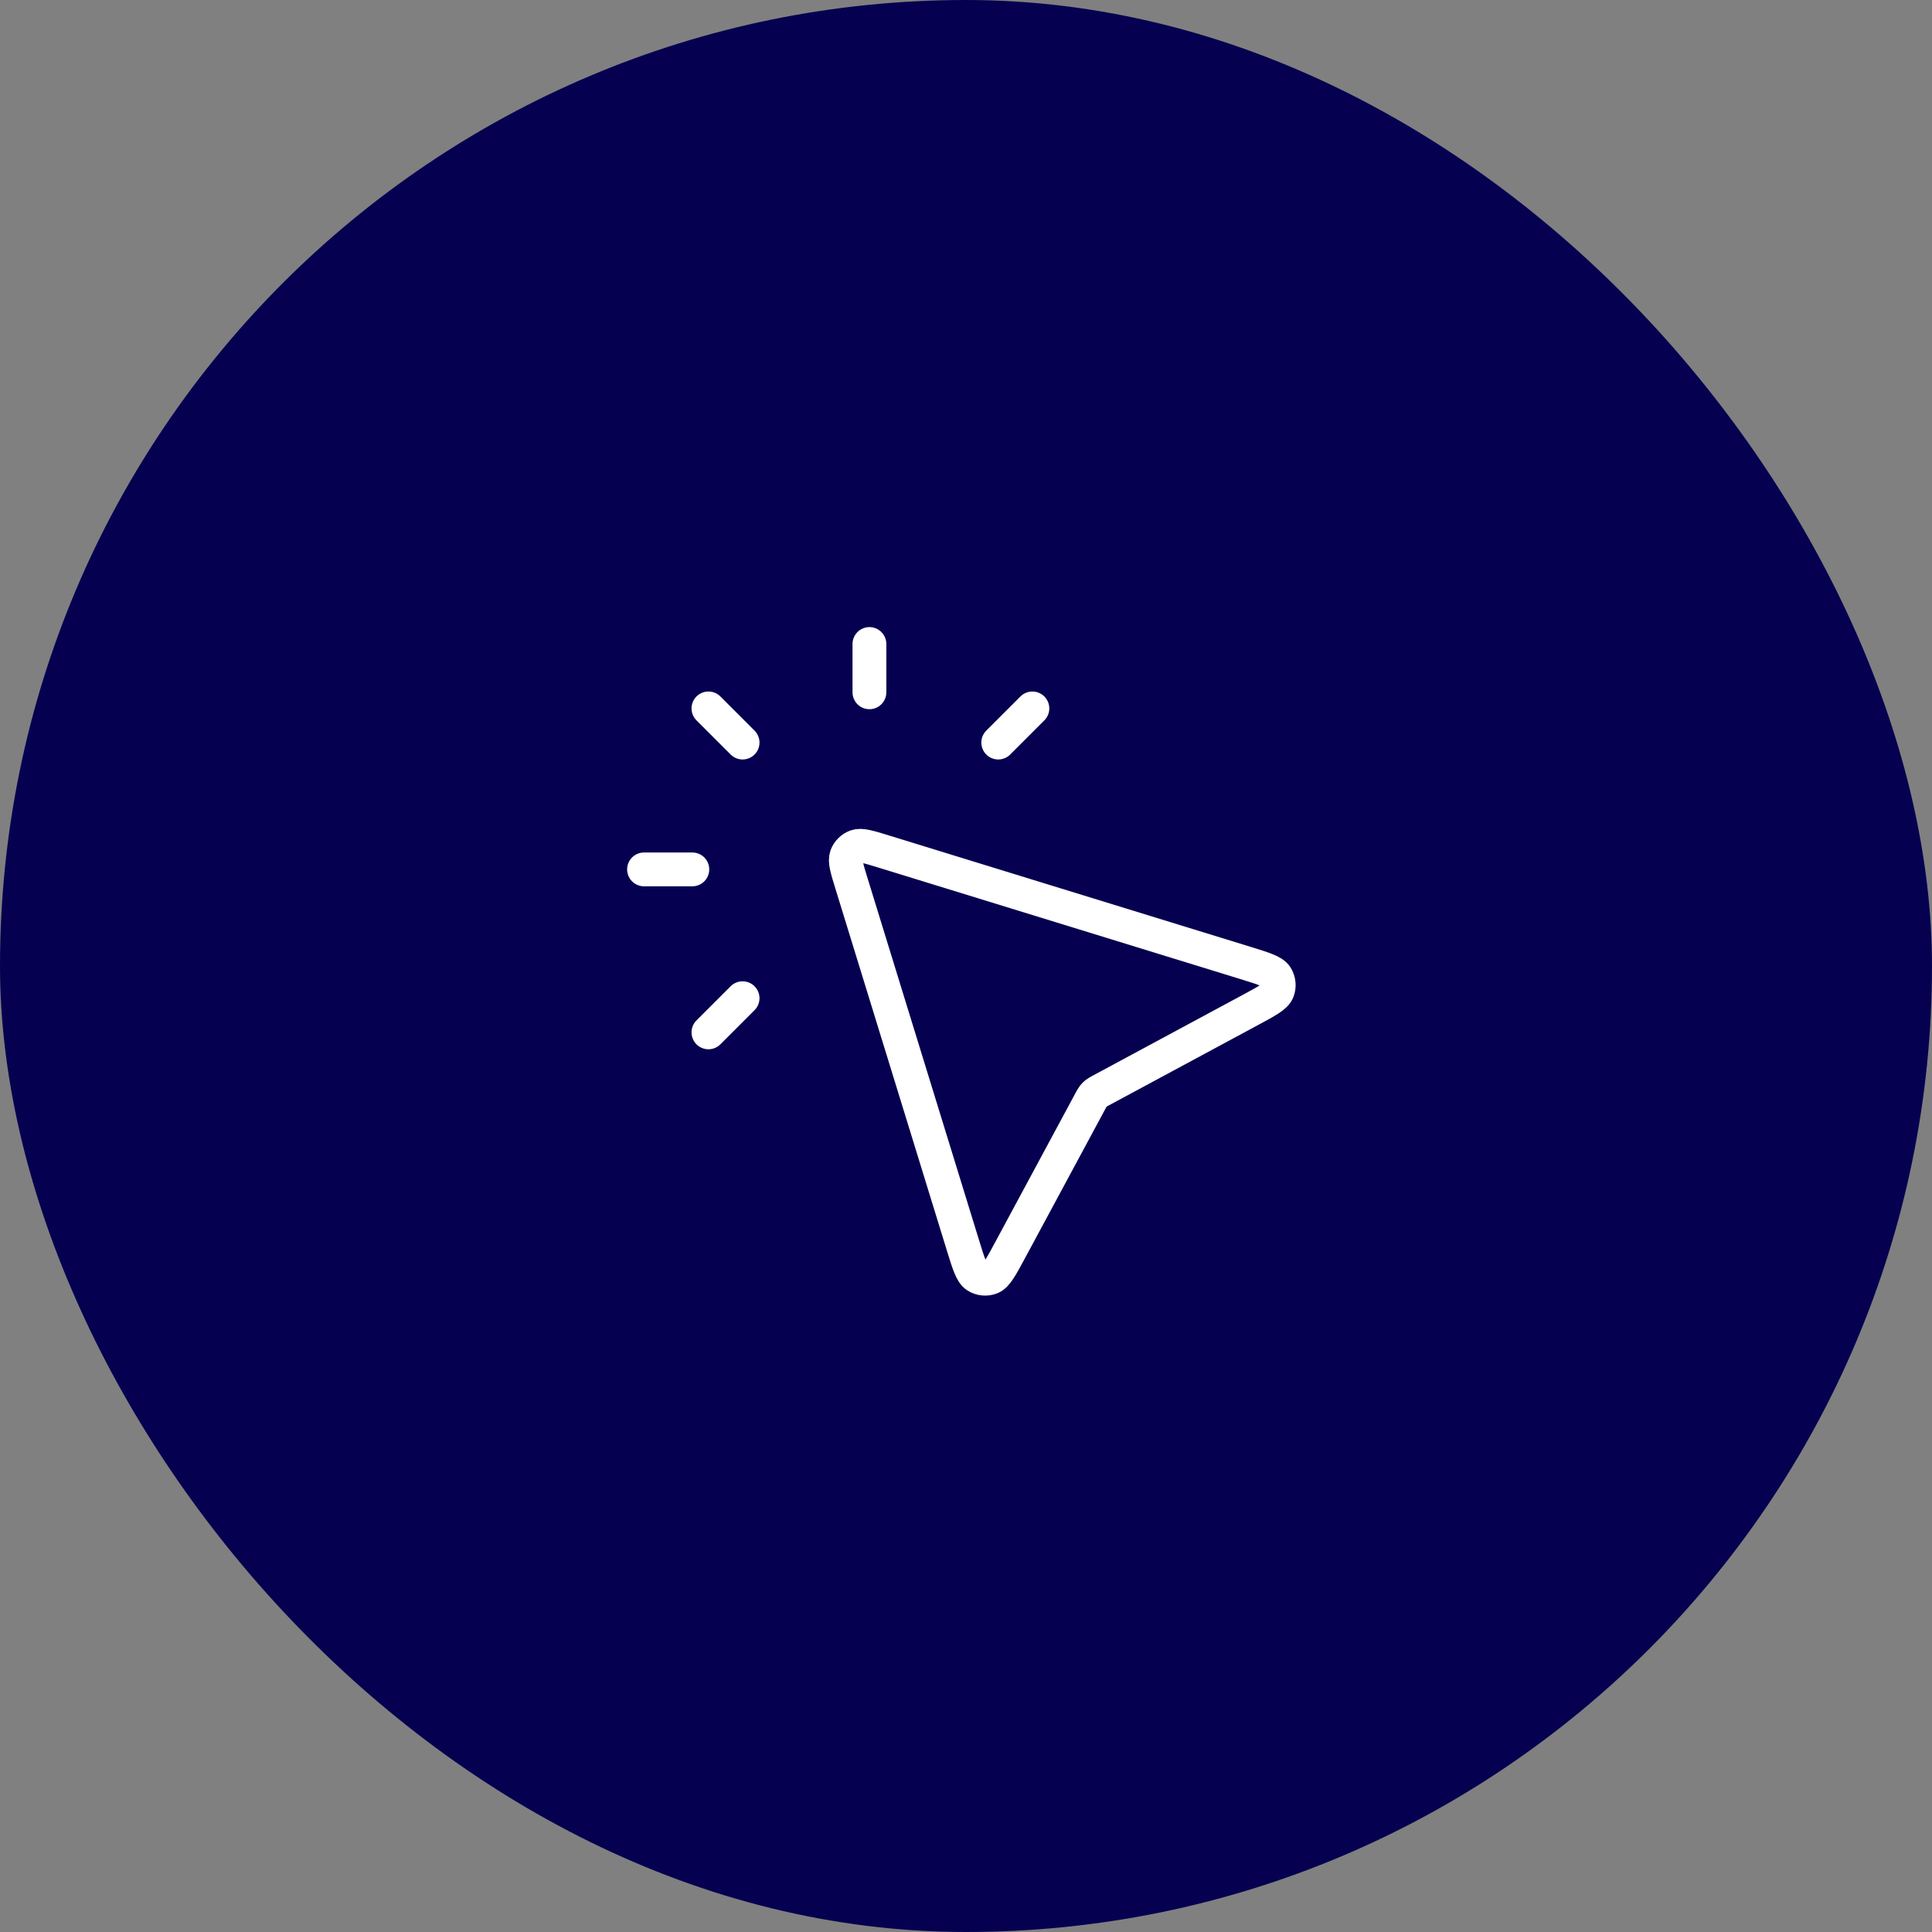 <svg width="80" height="80" viewBox="0 0 80 80" fill="none" xmlns="http://www.w3.org/2000/svg">
<rect x="0" y="0" width="80" height="80" fill="#808080" stroke="none"/>
<rect width="80" height="80" rx="40" fill="#050150"/>
<path d="M36.001 28.667V26.667M30.749 30.748L29.335 29.334M30.749 41.334L29.335 42.748M41.335 30.748L42.749 29.334M28.668 36H26.668M45.154 45.586L41.832 51.756C41.452 52.461 41.262 52.814 41.034 52.903C40.836 52.98 40.613 52.958 40.433 52.844C40.227 52.712 40.109 52.33 39.873 51.565L35.262 36.594C35.069 35.969 34.973 35.657 35.05 35.445C35.118 35.262 35.263 35.117 35.446 35.049C35.657 34.972 35.97 35.068 36.595 35.261L51.566 39.872C52.331 40.108 52.713 40.226 52.845 40.432C52.959 40.612 52.981 40.835 52.904 41.033C52.815 41.261 52.462 41.451 51.757 41.831L45.587 45.153C45.483 45.209 45.43 45.238 45.384 45.274C45.344 45.306 45.307 45.343 45.275 45.383C45.239 45.429 45.21 45.482 45.154 45.586Z" stroke="white" stroke-width="1.4" stroke-linecap="round" stroke-linejoin="round"/>
</svg>
